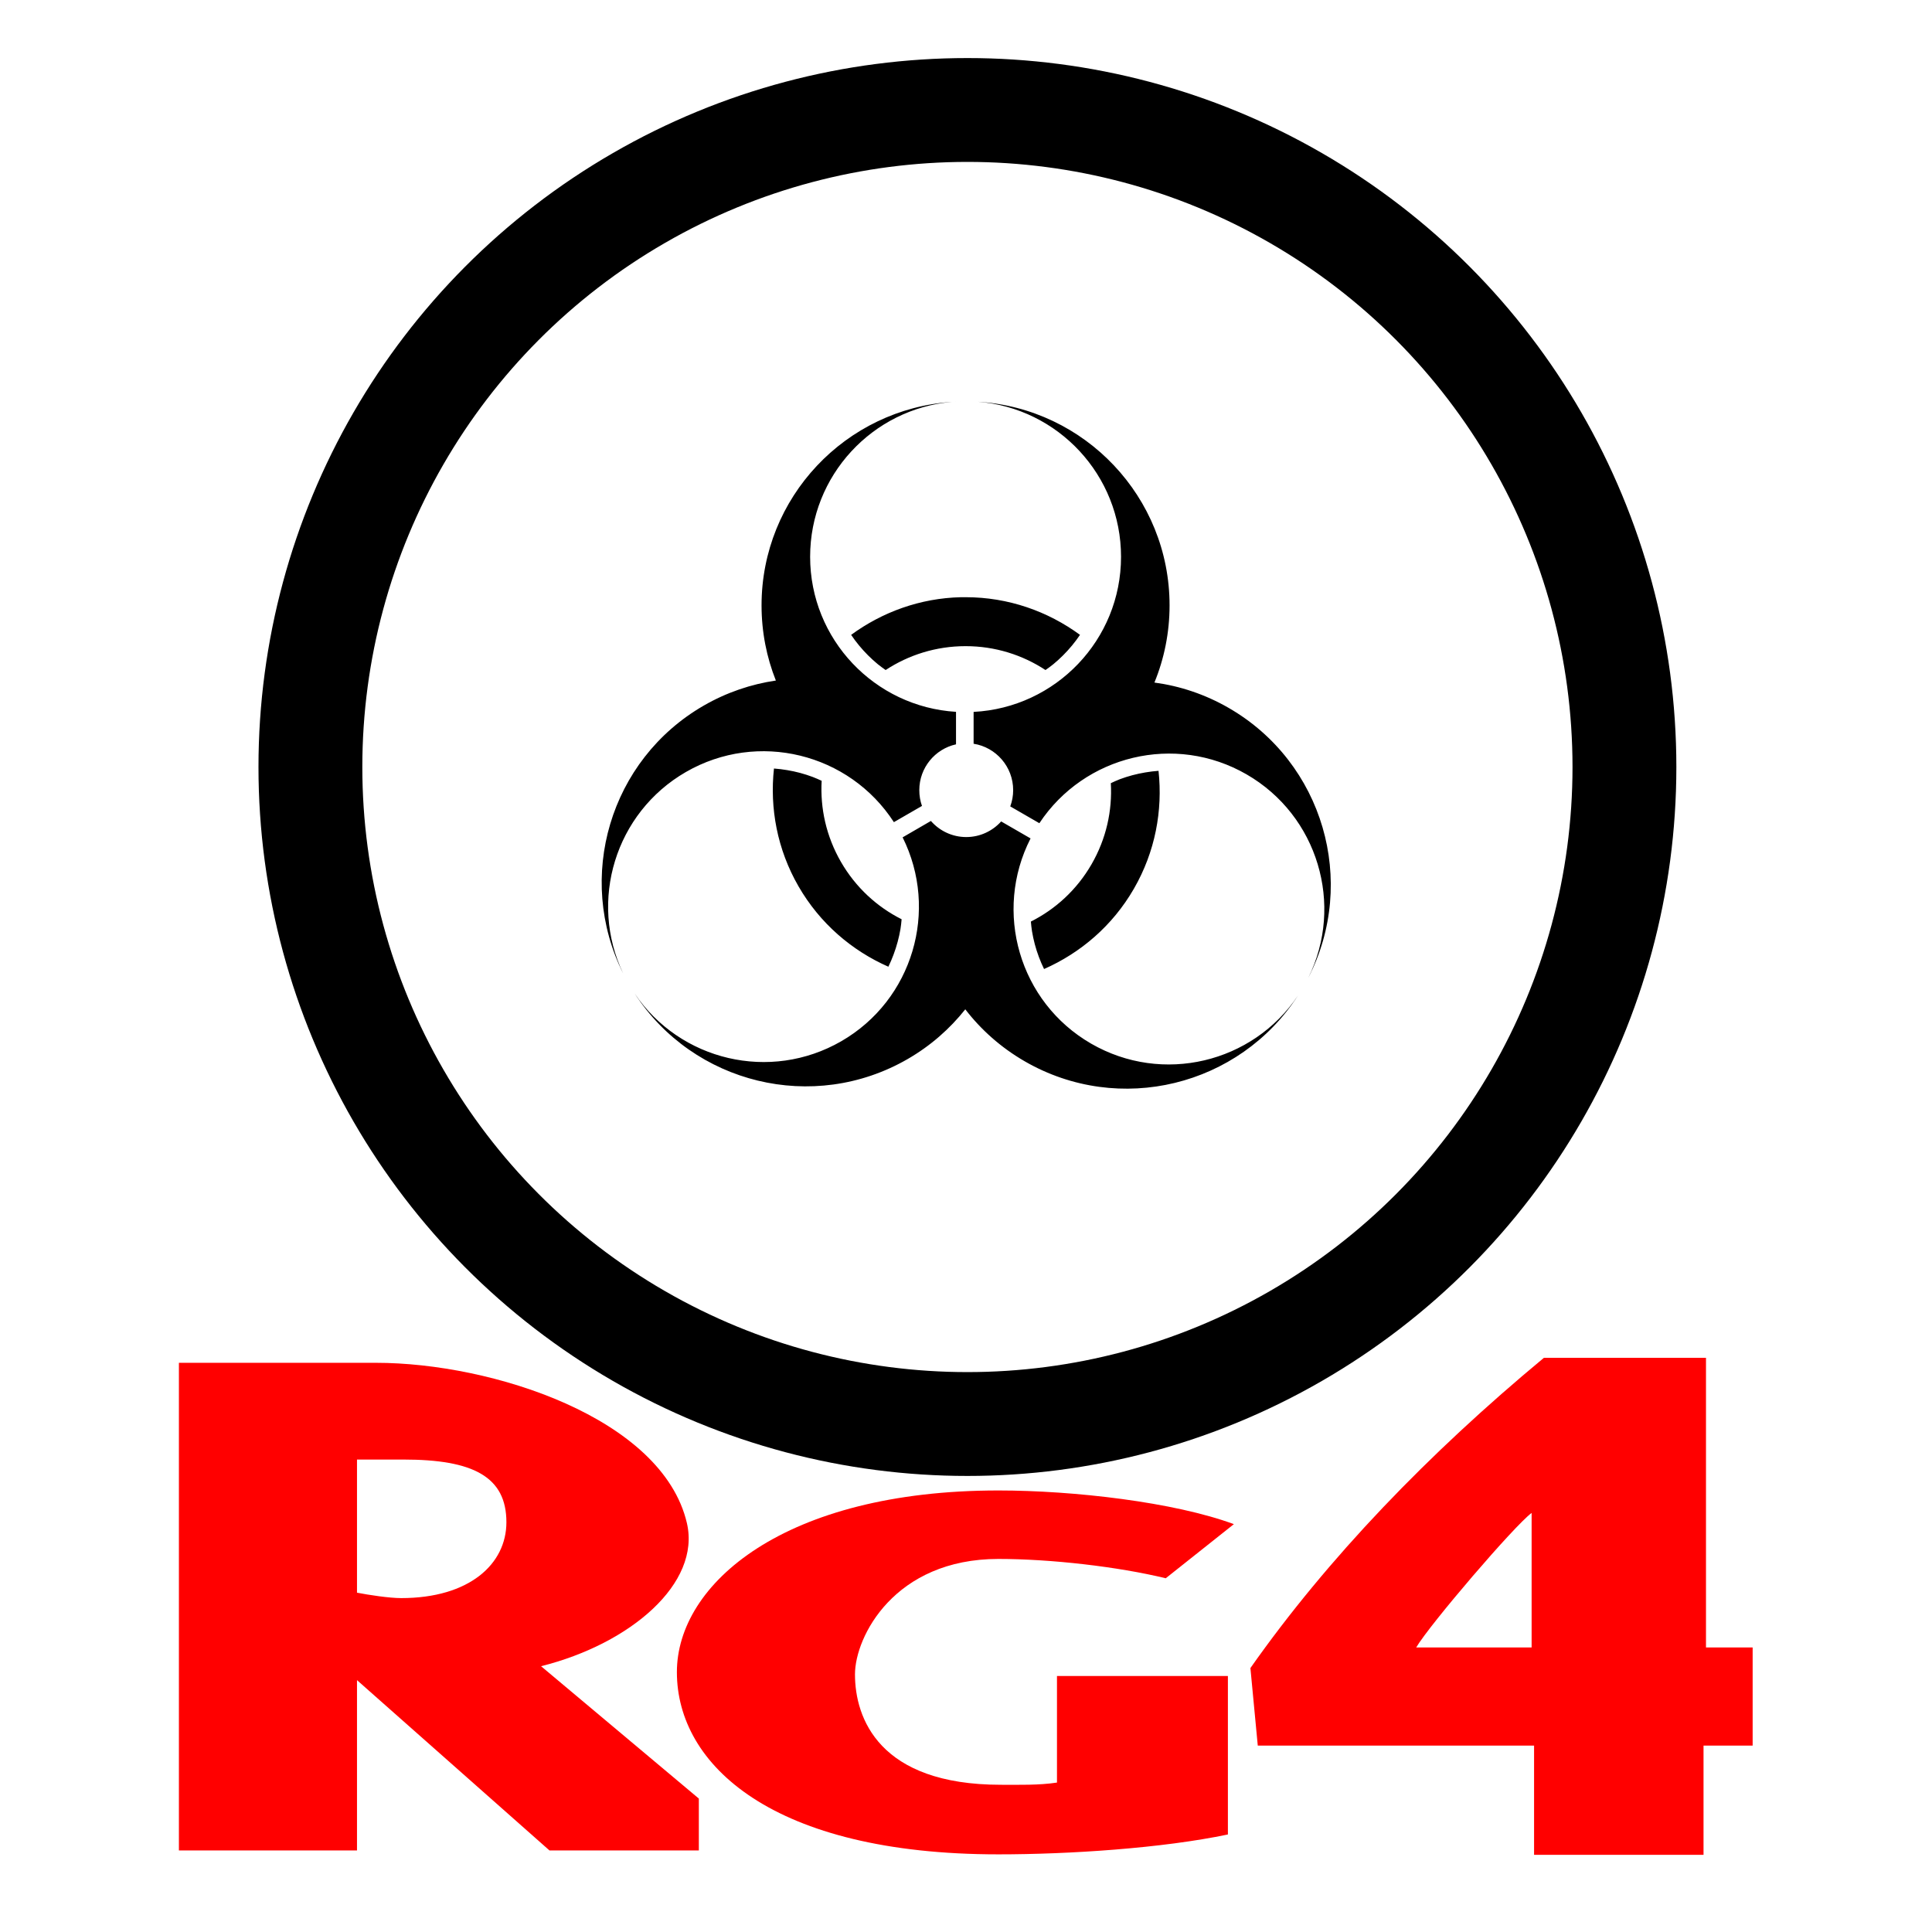 <?xml version="1.0" encoding="UTF-8" standalone="no"?>
<svg
   xmlns:dc="http://purl.org/dc/elements/1.1/"
   xmlns:cc="http://creativecommons.org/ns#"
   xmlns:rdf="http://www.w3.org/1999/02/22-rdf-syntax-ns#"
   xmlns:svg="http://www.w3.org/2000/svg"
   xmlns="http://www.w3.org/2000/svg"
   xmlns:sodipodi="http://sodipodi.sourceforge.net/DTD/sodipodi-0.dtd"
   xmlns:inkscape="http://www.inkscape.org/namespaces/inkscape"
   version="1.0"
   id="svg24159"
   height="724pt"
   width="724pt"
   viewBox="0 0 724 724"
   inkscape:version="0.92.0 r"
   sodipodi:docname="RG4.svg">
  <sodipodi:namedview
     pagecolor="#ffffff"
     bordercolor="#666666"
     borderopacity="1"
     objecttolerance="10"
     gridtolerance="10"
     guidetolerance="10"
     inkscape:pageopacity="0"
     inkscape:pageshadow="2"
     inkscape:window-width="1769"
     inkscape:window-height="1007"
     id="namedview9"
     showgrid="false"
     inkscape:zoom="0.26077348"
     inkscape:cx="1231.976"
     inkscape:cy="452.5"
     inkscape:window-x="130"
     inkscape:window-y="27"
     inkscape:window-maximized="0"
     inkscape:current-layer="text4136"
     inkscape:snap-grids="false" />
  <defs
     id="defs24161" />
  <g
     transform="matrix(0.676,0,0,0.676,56.25,322.313)"
     id="layer1">
    <g
       transform="matrix(5.659,0,0,5.659,2344.767,-3838.393)"
       id="g24112">
      <path
         style="color:#000000;display:inline;overflow:visible;visibility:visible;opacity:1;fill:#000000;fill-opacity:1;fill-rule:nonzero;stroke:none;stroke-width:60.621;stroke-linecap:butt;stroke-linejoin:miter;stroke-miterlimit:4;stroke-dasharray:none;stroke-dashoffset:0;stroke-opacity:1;marker:none;marker-start:none;marker-mid:none;marker-end:none"
         d="m -335.012,633.348 c -1.1e-4,1.7e-4 9e-5,0.006 0,0.006 0.002,-5.3e-4 0.004,-0.005 0.006,-0.006 -7.1e-4,0 -0.005,-3e-5 -0.006,0 z m -0.436,0.018 c -0.004,5e-4 -0.008,0.005 -0.012,0.006 0.016,-9.6e-4 0.031,-0.005 0.047,-0.006 -0.004,4e-5 -0.008,-1.8e-4 -0.012,0 -0.008,3.9e-4 -0.015,-10e-4 -0.023,0 z m 2.118,0.012 c 0.031,0.002 0.062,0.003 0.093,0.006 -0.03,-0.002 -0.063,-0.004 -0.093,-0.006 z m 0.093,0.006 c 7.836,0.623 14.006,7.192 14.006,15.187 0,8.14 -6.404,14.78 -14.442,15.193 v 3.119 c 2.195,0.347 3.875,2.253 3.875,4.544 0,0.561 -0.101,1.097 -0.285,1.594 l 2.851,1.647 c 4.406,-6.656 13.296,-8.828 20.301,-4.783 6.989,4.035 9.569,12.789 6.046,19.923 4.836,-9.413 1.473,-21.08 -7.791,-26.429 -2.318,-1.338 -4.788,-2.154 -7.285,-2.49 0.956,-2.331 1.484,-4.883 1.484,-7.559 0,-10.62 -8.298,-19.313 -18.759,-19.946 z m -2.554,0.012 c -10.409,0.688 -18.655,9.353 -18.655,19.935 0,2.6 0.497,5.084 1.402,7.361 -2.423,0.355 -4.825,1.162 -7.076,2.461 -9.202,5.313 -12.573,16.857 -7.878,26.237 -3.39,-7.1 -0.79,-15.737 6.139,-19.737 7.05,-4.07 16,-1.844 20.377,4.911 l 2.752,-1.589 c -0.173,-0.484 -0.262,-1.005 -0.262,-1.548 0,-2.194 1.538,-4.03 3.596,-4.486 v -3.183 c -7.967,-0.488 -14.291,-7.098 -14.291,-15.187 0,-7.958 6.11,-14.501 13.895,-15.175 z m 0.89,19.132 c -4.021,0.092 -7.728,1.462 -10.77,3.689 0.243,0.36 0.504,0.708 0.78,1.042 0.276,0.334 0.567,0.654 0.873,0.96 0.306,0.306 0.626,0.597 0.96,0.873 0.245,0.203 0.508,0.385 0.768,0.57 2.245,-1.474 4.934,-2.339 7.832,-2.339 2.898,-10e-6 5.581,0.865 7.826,2.339 0.26,-0.185 0.523,-0.368 0.768,-0.57 0.334,-0.276 0.654,-0.567 0.96,-0.873 0.306,-0.306 0.597,-0.626 0.873,-0.96 0.276,-0.334 0.537,-0.682 0.78,-1.042 -3.152,-2.308 -7.017,-3.689 -11.207,-3.689 -0.098,0 -0.199,-0.002 -0.297,0 -0.048,7.4e-4 -0.098,-10e-4 -0.145,0 z m -18.329,16.781 c -0.423,3.884 0.314,7.922 2.409,11.55 2.095,3.628 5.223,6.291 8.798,7.867 0.19,-0.39 0.361,-0.793 0.512,-1.199 0.151,-0.406 0.284,-0.816 0.396,-1.234 0.112,-0.418 0.208,-0.842 0.279,-1.268 0.053,-0.314 0.08,-0.631 0.111,-0.948 -2.4,-1.207 -4.492,-3.106 -5.941,-5.615 -1.449,-2.509 -2.045,-5.267 -1.891,-7.948 -0.29,-0.132 -0.58,-0.267 -0.879,-0.378 -0.406,-0.151 -0.816,-0.284 -1.234,-0.396 -0.418,-0.112 -0.842,-0.202 -1.268,-0.273 -0.427,-0.072 -0.859,-0.126 -1.292,-0.157 z m 37.67,0.227 c -0.433,0.031 -0.865,0.085 -1.292,0.157 -0.427,0.072 -0.851,0.162 -1.268,0.273 -0.418,0.112 -0.834,0.244 -1.239,0.396 -0.298,0.111 -0.583,0.252 -0.873,0.384 0.154,2.682 -0.442,5.439 -1.891,7.948 -1.449,2.509 -3.541,4.402 -5.941,5.609 0.031,0.317 0.058,0.635 0.111,0.948 0.072,0.427 0.162,0.851 0.273,1.268 0.112,0.418 0.244,0.834 0.396,1.239 0.151,0.406 0.322,0.803 0.512,1.193 3.575,-1.576 6.703,-4.233 8.798,-7.861 2.095,-3.628 2.838,-7.672 2.415,-11.556 z m -22.297,4.911 -2.77,1.606 c 3.561,7.144 1.001,15.925 -6.005,19.97 -6.971,4.025 -15.815,1.907 -20.243,-4.672 5.746,8.854 17.496,11.756 26.743,6.418 2.24,-1.293 4.129,-2.96 5.644,-4.87 1.545,2.008 3.5,3.751 5.83,5.097 9.257,5.344 21.021,2.43 26.76,-6.447 -4.42,6.608 -13.277,8.745 -20.261,4.713 -7.05,-4.07 -9.597,-12.936 -5.935,-20.104 l -2.88,-1.664 c -0.842,0.937 -2.063,1.53 -3.421,1.53 -1.38,0 -2.619,-0.613 -3.462,-1.577 z"
         id="path7214"
         inkscape:connector-curvature="0" />
      <circle
         r="261.63"
         cy="503.849"
         cx="441.437"
         style="color:#000000;display:inline;overflow:visible;visibility:visible;opacity:1;fill:none;fill-opacity:1;fill-rule:nonzero;stroke:#000000;stroke-width:41.353;stroke-linecap:butt;stroke-linejoin:miter;stroke-miterlimit:4;stroke-dasharray:none;stroke-dashoffset:0;stroke-opacity:1;marker:none;marker-start:none;marker-mid:none;marker-end:none"
         id="path8997"
         transform="matrix(0.246,0,0,0.246,-442.873,545.215)" />
    </g>
  </g>
  <g
     transform="matrix(1.186,0,0,0.768,10.718,54.899)"
     style="font-style:normal;font-variant:normal;font-weight:900;font-stretch:normal;font-size:377.664px;line-height:125%;font-family:'Delicious Heavy';-inkscape-font-specification:'Delicious Heavy, Heavy';text-align:start;letter-spacing:0px;word-spacing:0px;writing-mode:lr-tb;text-anchor:start;fill:#800080;fill-opacity:1;stroke:none;stroke-width:1px;stroke-linecap:butt;stroke-linejoin:miter;stroke-opacity:1"
     id="text4136">
    <g
       id="g4180"
       style="fill:#800080"
       transform="translate(-17.438,0)" />
    <g
       id="g4507"
       style="fill:#ff0000"
       transform="translate(0.622)">
      <g
         style="fill:#ff0000"
         id="g4791">
        <path
           style="font-style:normal;font-variant:normal;font-weight:900;font-stretch:normal;font-size:377.664px;line-height:125%;font-family:'Delicious Heavy';-inkscape-font-specification:'Delicious Heavy, Heavy';text-align:start;letter-spacing:0px;word-spacing:0px;writing-mode:lr-tb;text-anchor:start;fill:#ff0000;fill-opacity:1;stroke:none;stroke-width:1px;stroke-linecap:butt;stroke-linejoin:miter;stroke-opacity:1"
           sodipodi:nodetypes="cccssccccccssccss"
           inkscape:connector-curvature="0"
           id="path4141"
           d="m 211.153,831.418 v -25.303 l -49.852,-64.581 c 28.325,-10.952 50.526,-40.447 46.075,-69.868 -7.761,-51.301 -61.597,-78.176 -98.193,-78.176 H 46.87 V 831.418 h 56.272 v -83.086 l 60.804,83.086 z M 150.349,671.288 c 0,20.394 -11.708,37.011 -33.234,37.011 -3.777,0 -10.197,-1.511 -13.974,-2.644 v -64.958 h 14.729 c 21.904,0 32.479,8.309 32.479,30.591 z" />
        <path
           style="font-style:normal;font-variant:normal;font-weight:900;font-stretch:normal;font-size:377.664px;line-height:125%;font-family:'Delicious Heavy';-inkscape-font-specification:'Delicious Heavy, Heavy';text-align:start;letter-spacing:0px;word-spacing:0px;writing-mode:lr-tb;text-anchor:start;fill:#ff0000;fill-opacity:1;stroke:none;stroke-width:1px;stroke-linecap:butt;stroke-linejoin:miter;stroke-opacity:1"
           inkscape:connector-curvature="0"
           id="path4143"
           d="m 380.21,672.216 c -18.883,-10.777 -50.607,-16.435 -74.4,-16.435 -67.602,0 -101.592,45.534 -101.592,88.643 0,45.265 30.213,88.913 101.592,88.913 22.282,0 51.74,-2.964 72.511,-9.7 v -77.327 h -54.006 v 52 c -5.665,1.347 -12.085,1.078 -17.75,1.078 -38.522,0 -46.075,-32.601 -46.075,-53.886 0,-18.321 12.463,-56.311 45.32,-56.311 16.617,0 37.766,3.772 52.873,9.43 z" />
      </g>
      <g
         id="text4493"
         style="font-style:normal;font-variant:normal;font-weight:900;font-stretch:normal;font-size:368.821px;line-height:48.024px;font-family:'Delicious Heavy';-inkscape-font-specification:'Delicious Heavy, Heavy';font-variant-ligatures:normal;font-variant-caps:normal;font-variant-numeric:normal;font-feature-settings:normal;text-align:start;letter-spacing:0px;word-spacing:0px;writing-mode:lr-tb;text-anchor:start;fill:#ff0000;fill-opacity:1;stroke:none;stroke-width:1.921px;stroke-linecap:butt;stroke-linejoin:miter;stroke-opacity:1"
         transform="matrix(1.052,0,0,0.95,0,-3.746)"
         aria-label="RG4">
        <path
           inkscape:connector-curvature="0"
           id="path4499"
           style="font-style:normal;font-variant:normal;font-weight:900;font-stretch:normal;font-size:368.821px;font-family:'Delicious Heavy';-inkscape-font-specification:'Delicious Heavy, Heavy';font-variant-ligatures:normal;font-variant-caps:normal;font-variant-numeric:normal;font-feature-settings:normal;text-align:start;writing-mode:lr-tb;text-anchor:start;fill:#ff0000;stroke-width:2.017px"
           d="m 517.23,825.288 v -50.405 h -14.015 V 626.109 H 454.53 c -34.669,49.185 -64.912,102.842 -88.148,159.344 l 2.213,39.836 h 82.985 v 56.096 h 50.897 v -56.096 z m -66.388,-50.405 h -34.669 c 4.057,-11.788 29.506,-62.599 34.669,-69.103 z" />
      </g>
    </g>
  </g>
</svg>
